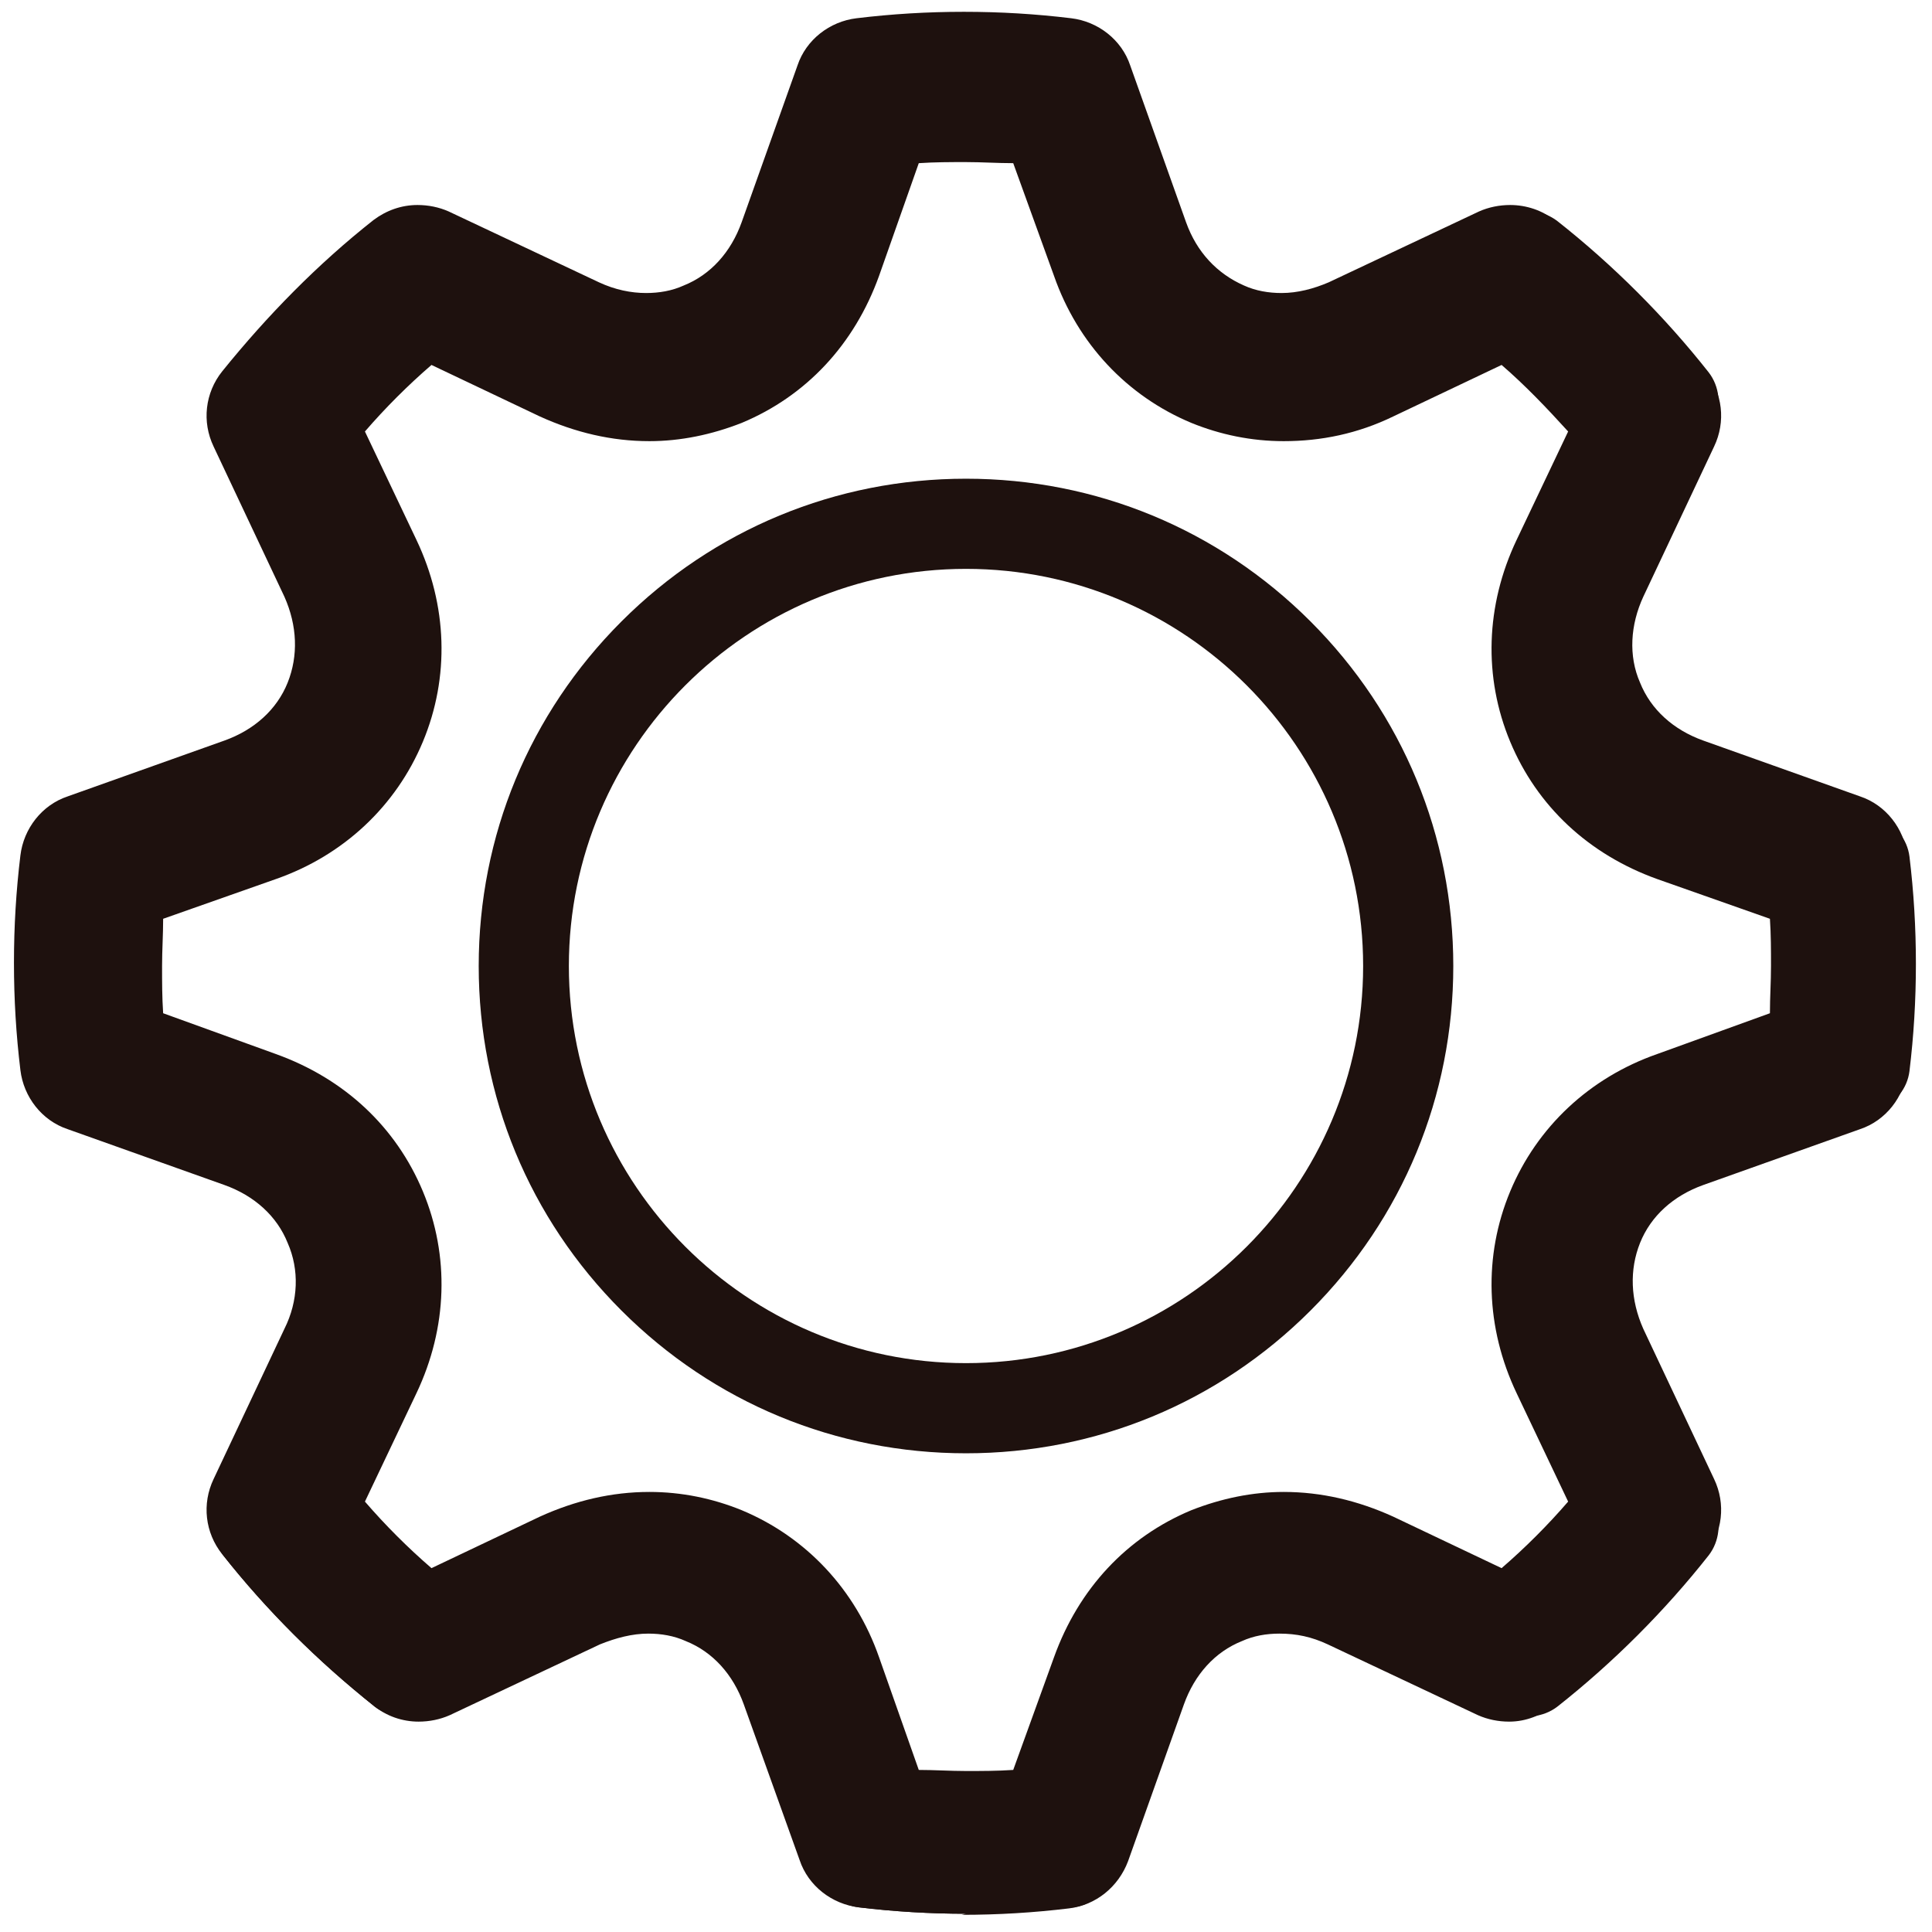 <?xml version="1.0" encoding="UTF-8"?>
<svg id="Layer_1" data-name="Layer 1" xmlns="http://www.w3.org/2000/svg" viewBox="0 0 18 18">
  <defs>
    <style>
      .cls-1 {
        fill: #1e110e;
        stroke-width: 0px;
      }
    </style>
  </defs>
  <path class="cls-1" d="m9,17.83c-.33,0-.67-.02-1-.06-.25-.03-.47-.2-.55-.44l-.52-1.45c-.1-.28-.29-.49-.54-.59-.11-.05-.23-.07-.35-.07-.15,0-.3.04-.45.1l-1.4.66c-.09.04-.19.06-.29.06-.15,0-.3-.05-.42-.15-.52-.41-1-.89-1.41-1.41-.16-.2-.19-.47-.08-.7l.66-1.4c.13-.26.14-.55.03-.8-.1-.25-.31-.44-.59-.54l-1.46-.52c-.24-.08-.41-.3-.44-.55-.04-.33-.06-.66-.06-1s.02-.67.06-1c.03-.25.2-.47.44-.55l1.46-.52c.28-.1.49-.29.59-.54s.09-.53-.03-.8l-.66-1.4c-.11-.23-.08-.5.08-.7.42-.52.89-1,1.41-1.41.12-.09.26-.14.41-.14.1,0,.2.02.29.06l1.4.66c.15.07.3.1.44.1.12,0,.24-.02.35-.07.25-.1.44-.31.54-.59l.52-1.46c.08-.24.3-.41.55-.44.33-.04.66-.06,1-.06s.67.02,1,.06c.25.03.47.2.55.44l.52,1.46c.1.28.29.48.54.59.11.05.23.07.35.07.15,0,.3-.04.44-.1l1.4-.66c.09-.04.19-.06.29-.06.15,0,.3.05.41.14.52.42,1,.89,1.41,1.41.16.2.19.47.08.7l-.66,1.4c-.12.26-.14.55-.03.8.1.25.31.44.59.54l1.46.52c.24.08.41.3.44.55.04.33.06.66.06,1s-.02.67-.06,1c-.03.25-.2.47-.44.55l-1.46.52c-.28.1-.49.29-.59.54s-.09.53.03.8l.66,1.4c.11.23.08.5-.08.7-.42.52-.89.99-1.41,1.41-.12.09-.26.15-.42.15-.1,0-.2-.02-.29-.06l-1.4-.66c-.15-.07-.29-.1-.45-.1-.12,0-.24.02-.35.07-.25.1-.44.31-.54.59l-.52,1.46c-.09.24-.3.41-.55.44-.33.04-.66.06-1,.06Zm-.44-1.34c.15,0,.29.01.44.01s.29,0,.44-.01l.38-1.05c.23-.64.68-1.12,1.28-1.37.28-.11.57-.17.86-.17.35,0,.69.08,1.02.23l1.01.48c.22-.19.43-.4.62-.62l-.48-1.01c-.29-.61-.31-1.28-.06-1.88.25-.6.74-1.06,1.37-1.28l1.05-.38c0-.15.01-.29.01-.44s0-.29-.01-.44l-1.05-.37c-.64-.23-1.12-.68-1.37-1.28-.25-.6-.23-1.27.06-1.88l.48-1.01c-.2-.22-.4-.43-.62-.62l-1.01.48c-.33.16-.67.23-1.02.23-.3,0-.59-.06-.86-.17-.6-.25-1.06-.74-1.28-1.37l-.38-1.05c-.15,0-.29-.01-.44-.01s-.29,0-.44.01l-.37,1.05c-.23.64-.68,1.12-1.28,1.37-.28.11-.57.17-.86.17-.35,0-.69-.08-1.02-.23l-1.01-.48c-.22.19-.43.4-.62.62l.48,1.01c.29.61.31,1.28.06,1.88-.25.6-.74,1.06-1.37,1.28l-1.05.37c0,.15-.01.29-.01.44s0,.29.01.44l1.05.38c.64.23,1.12.68,1.37,1.28.25.6.23,1.27-.06,1.88l-.48,1.01c.19.22.4.43.62.62l1.01-.48c.33-.15.67-.23,1.02-.23.3,0,.59.06.86.17.6.25,1.06.74,1.28,1.37l.37,1.05Z"/>
  <path class="cls-1" d="m9,17.83c-.33,0-.67-.02-1-.06-.16-.02-.3-.13-.36-.29l-.53-1.5c-.12-.35-.37-.62-.7-.75-.32-.13-.69-.12-1.02.04l-1.44.68c-.15.07-.33.05-.46-.05-.52-.42-1-.89-1.41-1.41-.1-.13-.12-.31-.05-.46l.68-1.44c.16-.34.17-.7.04-1.02-.13-.32-.4-.57-.75-.7l-1.5-.53c-.16-.06-.27-.2-.29-.36-.04-.33-.06-.66-.06-1s.02-.67.06-1c.02-.16.13-.3.29-.36l1.5-.53c.35-.12.62-.37.75-.7s.12-.69-.04-1.02l-.68-1.44c-.07-.15-.05-.33.05-.46.41-.52.89-1,1.41-1.41.13-.1.31-.12.46-.05l1.44.68c.34.16.7.17,1.02.04.32-.13.57-.4.7-.75l.53-1.5c.06-.16.2-.27.36-.29.33-.04.66-.06,1-.06s.67.02,1,.06c.16.02.3.13.36.29l.53,1.5c.12.35.37.62.7.75.32.13.69.12,1.02-.04l1.44-.68c.15-.07.33-.05.46.05.52.41,1,.89,1.41,1.41.1.13.12.31.05.46l-.68,1.44c-.16.34-.17.7-.04,1.02.13.32.4.57.75.7l1.5.53c.16.06.27.2.29.36.04.33.06.66.06,1s-.02.67-.06,1c-.02.16-.13.3-.29.36l-1.5.53c-.35.12-.62.37-.75.7-.13.32-.12.69.04,1.02l.68,1.44c.07.15.05.33-.05.46-.41.52-.89,1-1.41,1.41-.13.1-.31.12-.46.05l-1.44-.68c-.34-.16-.7-.17-1.02-.04-.32.13-.57.4-.7.75l-.53,1.5c-.06.16-.2.27-.36.29-.33.04-.66.06-1,.06Zm-.63-.89c.42.03.84.03,1.26,0l.44-1.24c.21-.59.63-1.03,1.18-1.26.55-.23,1.17-.21,1.73.06l1.19.56c.32-.27.62-.57.89-.89l-.56-1.19c-.27-.56-.29-1.18-.06-1.73.23-.55.68-.97,1.26-1.18l1.24-.44c.02-.21.02-.42.02-.63s0-.42-.02-.63l-1.24-.44c-.59-.21-1.03-.63-1.26-1.18-.23-.55-.21-1.17.06-1.73l.56-1.19c-.27-.32-.57-.62-.89-.89l-1.19.56c-.56.27-1.18.29-1.73.06-.55-.23-.97-.68-1.18-1.26l-.44-1.24c-.42-.03-.84-.03-1.26,0l-.44,1.24c-.21.59-.63,1.03-1.18,1.26-.55.23-1.17.21-1.73-.06l-1.19-.56c-.32.27-.62.57-.89.89l.56,1.19c.27.56.29,1.18.06,1.73s-.68.97-1.26,1.18l-1.24.44c-.02.21-.02.42-.02.63s0,.42.02.63l1.24.44c.59.21,1.03.63,1.26,1.18.23.55.21,1.17-.06,1.73l-.56,1.19c.27.32.57.62.89.89l1.19-.56c.56-.27,1.18-.29,1.73-.06.55.23.97.68,1.18,1.26l.44,1.24Z"/>
  <path class="cls-1" d="m9,13.54c-1.21,0-2.35-.47-3.21-1.33-.86-.86-1.33-2-1.33-3.21s.47-2.35,1.33-3.21c.86-.86,2-1.33,3.21-1.33s2.35.47,3.21,1.33,1.33,2,1.33,3.21-.47,2.35-1.33,3.21-2,1.33-3.21,1.33Zm0-8.24c-2.04,0-3.7,1.66-3.7,3.7s1.66,3.7,3.7,3.7,3.7-1.66,3.7-3.7-1.66-3.7-3.7-3.7Z"/>
</svg>